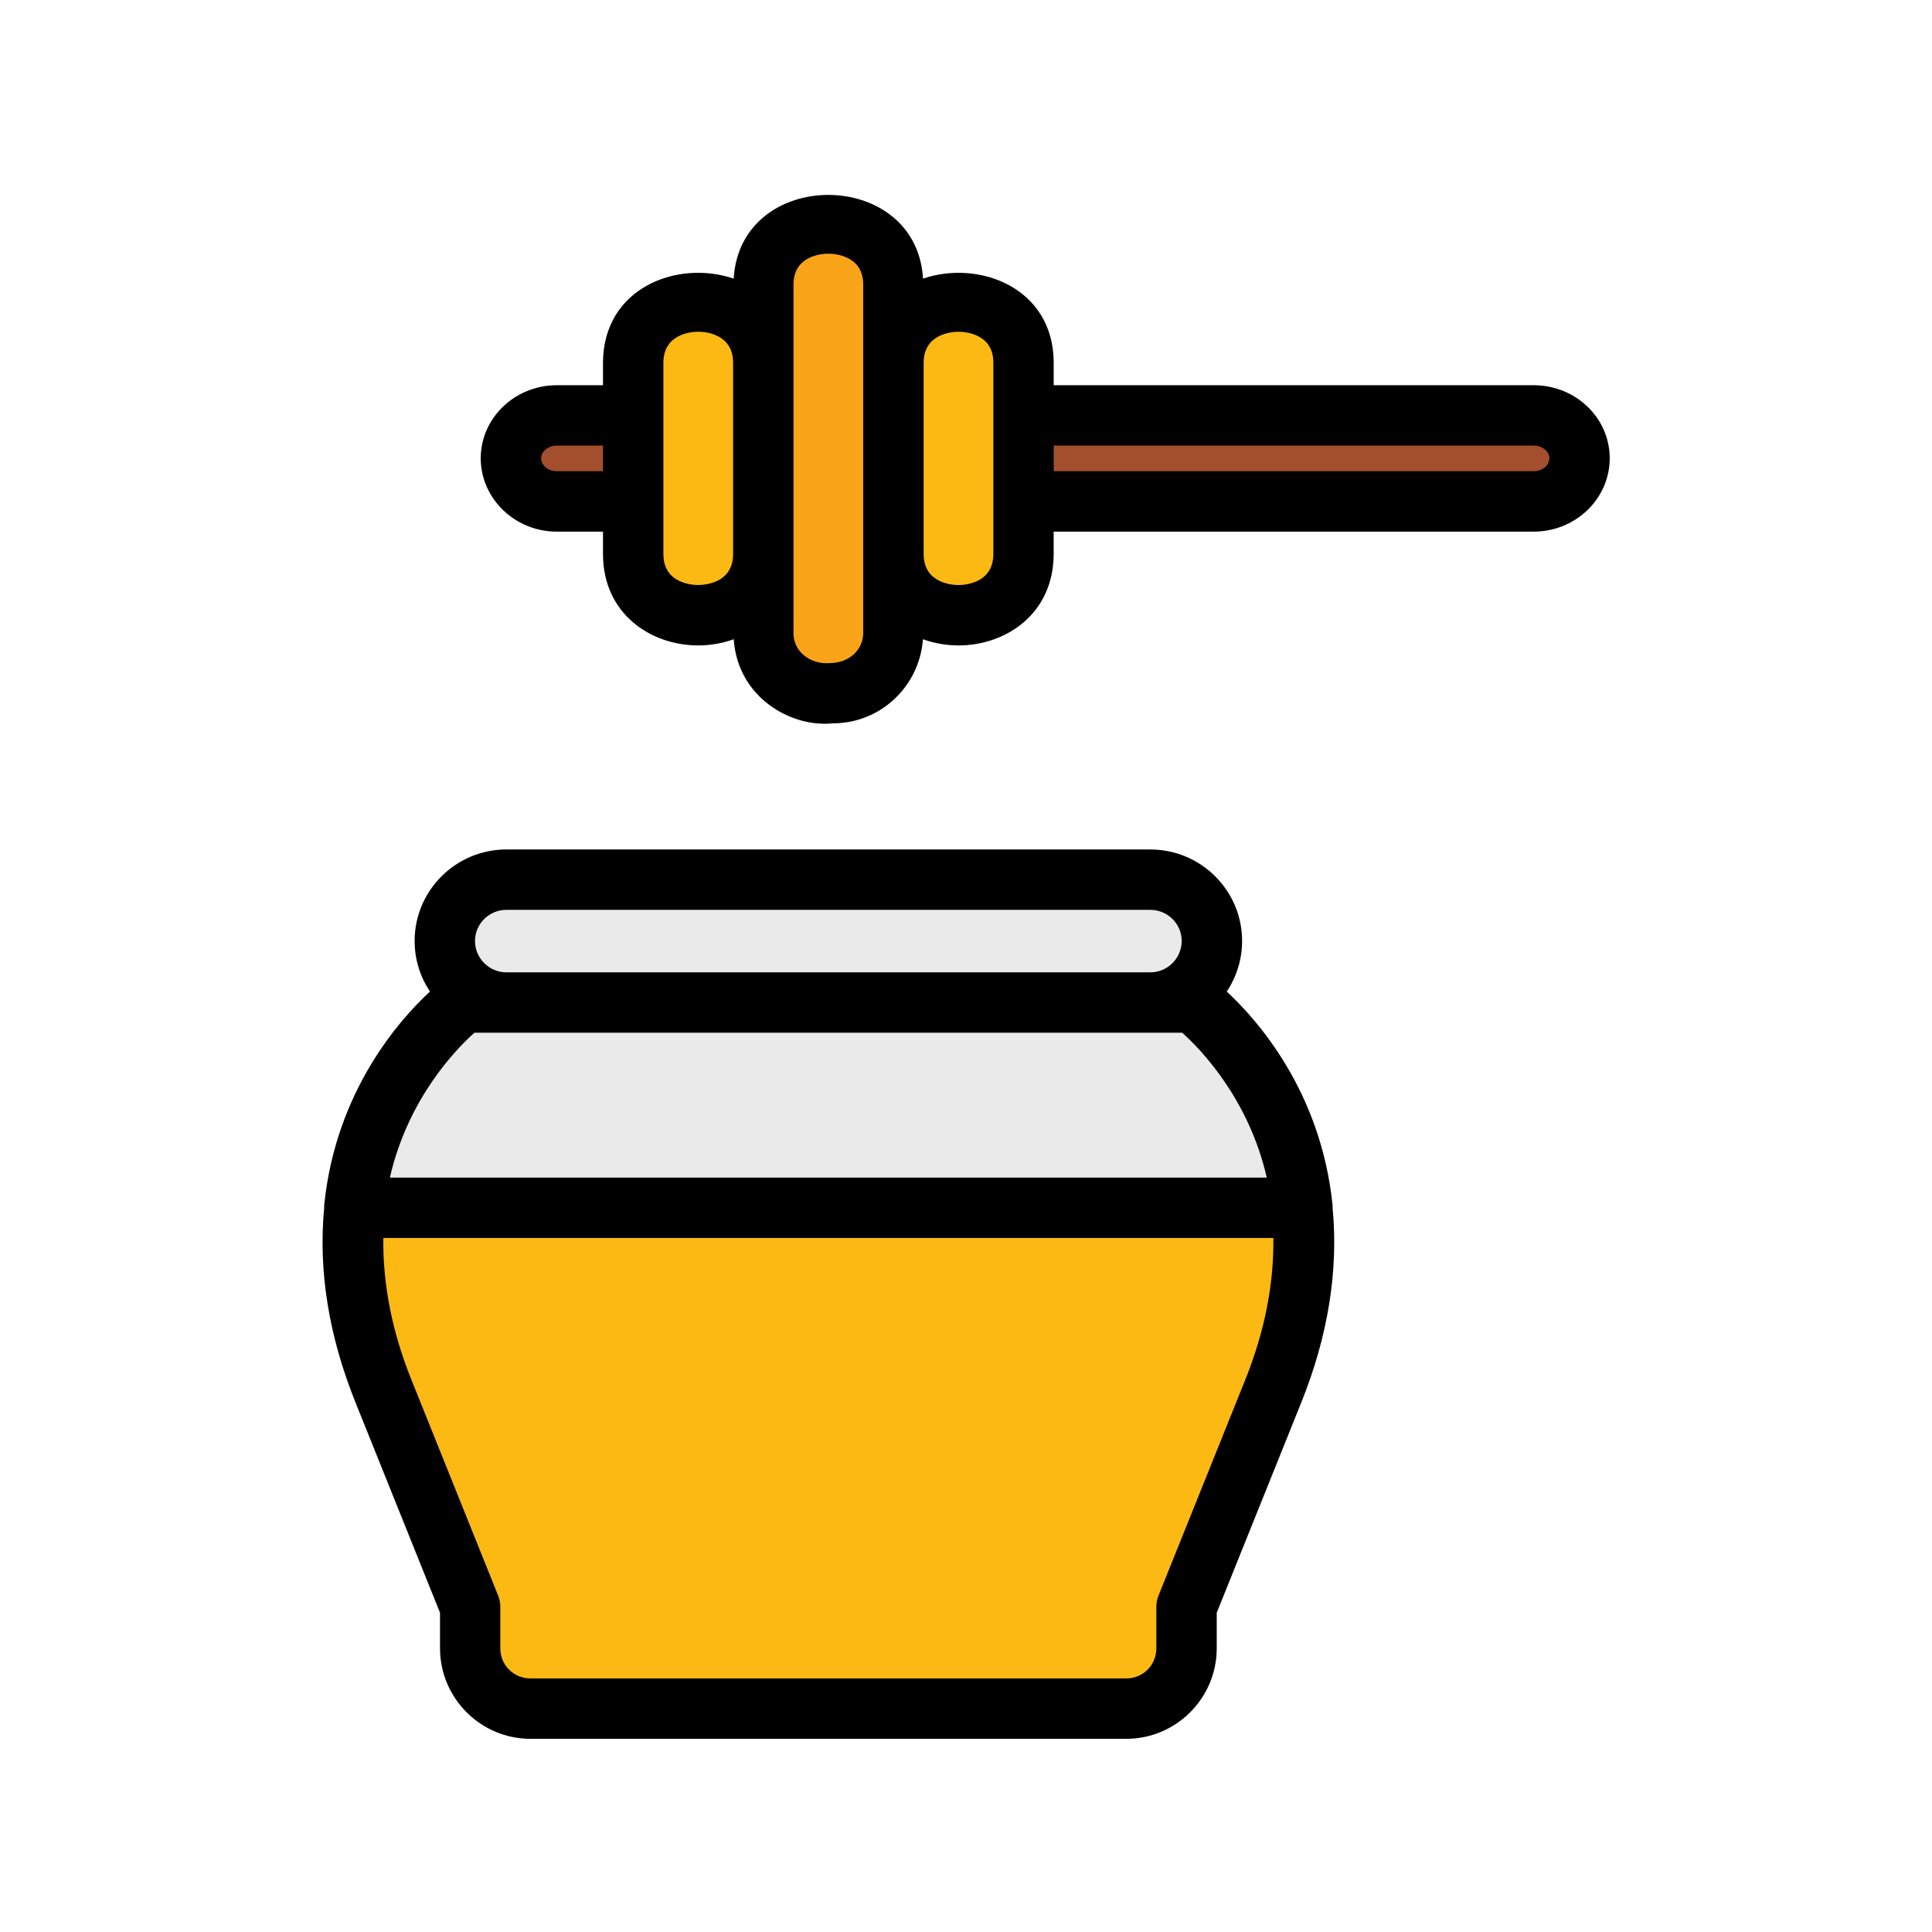 <svg id="Fill" viewBox="0 0 64 64" xmlns="http://www.w3.org/2000/svg"><g><path d="m50.804 13.76c.84 0 1.52.64 1.52 1.42 0 .79-.68 1.43-1.52 1.43h-16.9v-2.85z" fill="#a34e2c"/><path d="m43.144 40.01c.18 1.72-.03 3.75-.97 6.08-1.32 3.29-2.24 5.57-2.87 7.14v1.37c0 1.11-.89 2-2 2h-19.73c-1.11 0-2-.89-2-2v-1.37c-.63-1.57-1.55-3.85-2.87-7.14-.94-2.33-1.15-4.36-.97-6.08z" fill="#fdb913"/><path d="m43.144 40.01h-31.41c.46-4.48 3.62-6.8 3.62-6.8h24.17s3.16 2.33 3.62 6.8z" fill="#eaeaea"/><path d="m38.104 29.14c1.13 0 2.04.91 2.04 2.03 0 1.13-.91 2.04-2.04 2.04h-21.33c-1.13 0-2.04-.91-2.04-2.04 0-1.12.91-2.03 2.04-2.03z" fill="#eaeaea"/><path d="m29.594 12c.02-2.68 4.29-2.68 4.31 0v6.37c-.02 2.68-4.29 2.68-4.31 0z" fill="#fdb913"/><path d="m29.594 20.96c0 1.1-.9 2-2 2-1.21.12-2.32-.76-2.31-2v-11.55c.02-2.68 4.29-2.67 4.31 0z" fill="#faa41a"/><path d="m25.284 12v6.37c-.02 2.68-4.29 2.68-4.31 0v-6.37c.02-2.68 4.29-2.68 4.31 0z" fill="#fdb913"/><path d="m20.974 13.76v2.85h-2.53c-.84 0-1.52-.64-1.52-1.43 0-.78.68-1.42 1.52-1.42z" fill="#a34e2c"/></g><g><path d="m50.805 12.76h-15.9v-.767c-.019-2.474-2.485-3.394-4.329-2.763-.216-3.691-6.052-3.704-6.272 0-1.843-.632-4.311.287-4.329 2.771v.76h-1.53c-1.39 0-2.52 1.086-2.52 2.42s1.13 2.43 2.52 2.43h1.53v.768c.015 1.971 1.598 3.002 3.154 3.002.4 0 .8-.07 1.177-.205.05.76.37 1.458.941 1.98.581.53 1.348.819 2.073.819.093 0 .185-.004.275-.014 1.581 0 2.866-1.233 2.978-2.785.376.134.777.205 1.177.205 1.557 0 3.14-1.031 3.154-3.01v-.76h15.9c1.39 0 2.52-1.09 2.52-2.43s-1.13-2.42-2.52-2.42zm-32.36 2.85c-.286 0-.52-.193-.52-.43 0-.228.238-.42.52-.42h1.53v.85zm4.685 3.77c-.191 0-1.147-.049-1.154-1.01v-6.363c.007-.968.963-1.018 1.154-1.018.192 0 1.148.049 1.155 1.018v6.355c-.007.968-.963 1.017-1.155 1.017zm5.466 1.58c0 .551-.448 1-1.099 1.005-.334.031-.664-.071-.901-.288-.144-.13-.313-.359-.311-.717v-11.542c.008-.965.961-1.014 1.152-1.014.192 0 1.15.049 1.158 1.006v11.55zm4.31-2.597c-.007.968-.963 1.017-1.154 1.017-.192 0-1.148-.049-1.155-1.017v-6.355c.007-.968.963-1.018 1.155-1.018.191 0 1.147.049 1.154 1.01zm17.9-2.753h-15.9v-.85h15.9c.281 0 .52.192.52.42 0 .237-.233.43-.52.43z"/><path d="m44.145 40.01s-.001-.005-.001-.007c-.003-.031 0-.064-.003-.096-.388-3.768-2.506-6.137-3.503-7.06.32-.481.508-1.057.508-1.677 0-1.67-1.363-3.03-3.04-3.03h-21.331c-1.677 0-3.04 1.359-3.04 3.03 0 .62.188 1.195.508 1.676-.998.922-3.115 3.286-3.502 7.06-.003.03 0 .061-.003.092 0 .004-.002.008-.002.012 0 .003.002.006.002.009-.196 2.068.149 4.234 1.04 6.444l2.798 6.961v1.177c0 1.654 1.346 3 3 3h19.73c1.654 0 3-1.346 3-3v-1.177l2.798-6.959c.892-2.213 1.237-4.382 1.041-6.449 0-.002 0-.003 0-.005zm-27.37-9.87h21.33c.573 0 1.04.462 1.04 1.03 0 .573-.467 1.04-1.04 1.04h-21.33c-.573 0-1.04-.467-1.04-1.04 0-.568.467-1.03 1.04-1.03zm-1.059 4.07h23.446c.603.54 2.201 2.18 2.802 4.8h-29.049c.6-2.627 2.2-4.265 2.801-4.8zm25.531 11.507-2.87 7.14c-.048.119-.072.245-.072.373v1.37c0 .561-.439 1-1 1h-19.731c-.561 0-1-.439-1-1v-1.37c0-.127-.024-.254-.072-.373l-2.87-7.142c-.654-1.622-.953-3.197-.934-4.706h29.484c.019 1.508-.281 3.084-.935 4.708z"/></g></svg>